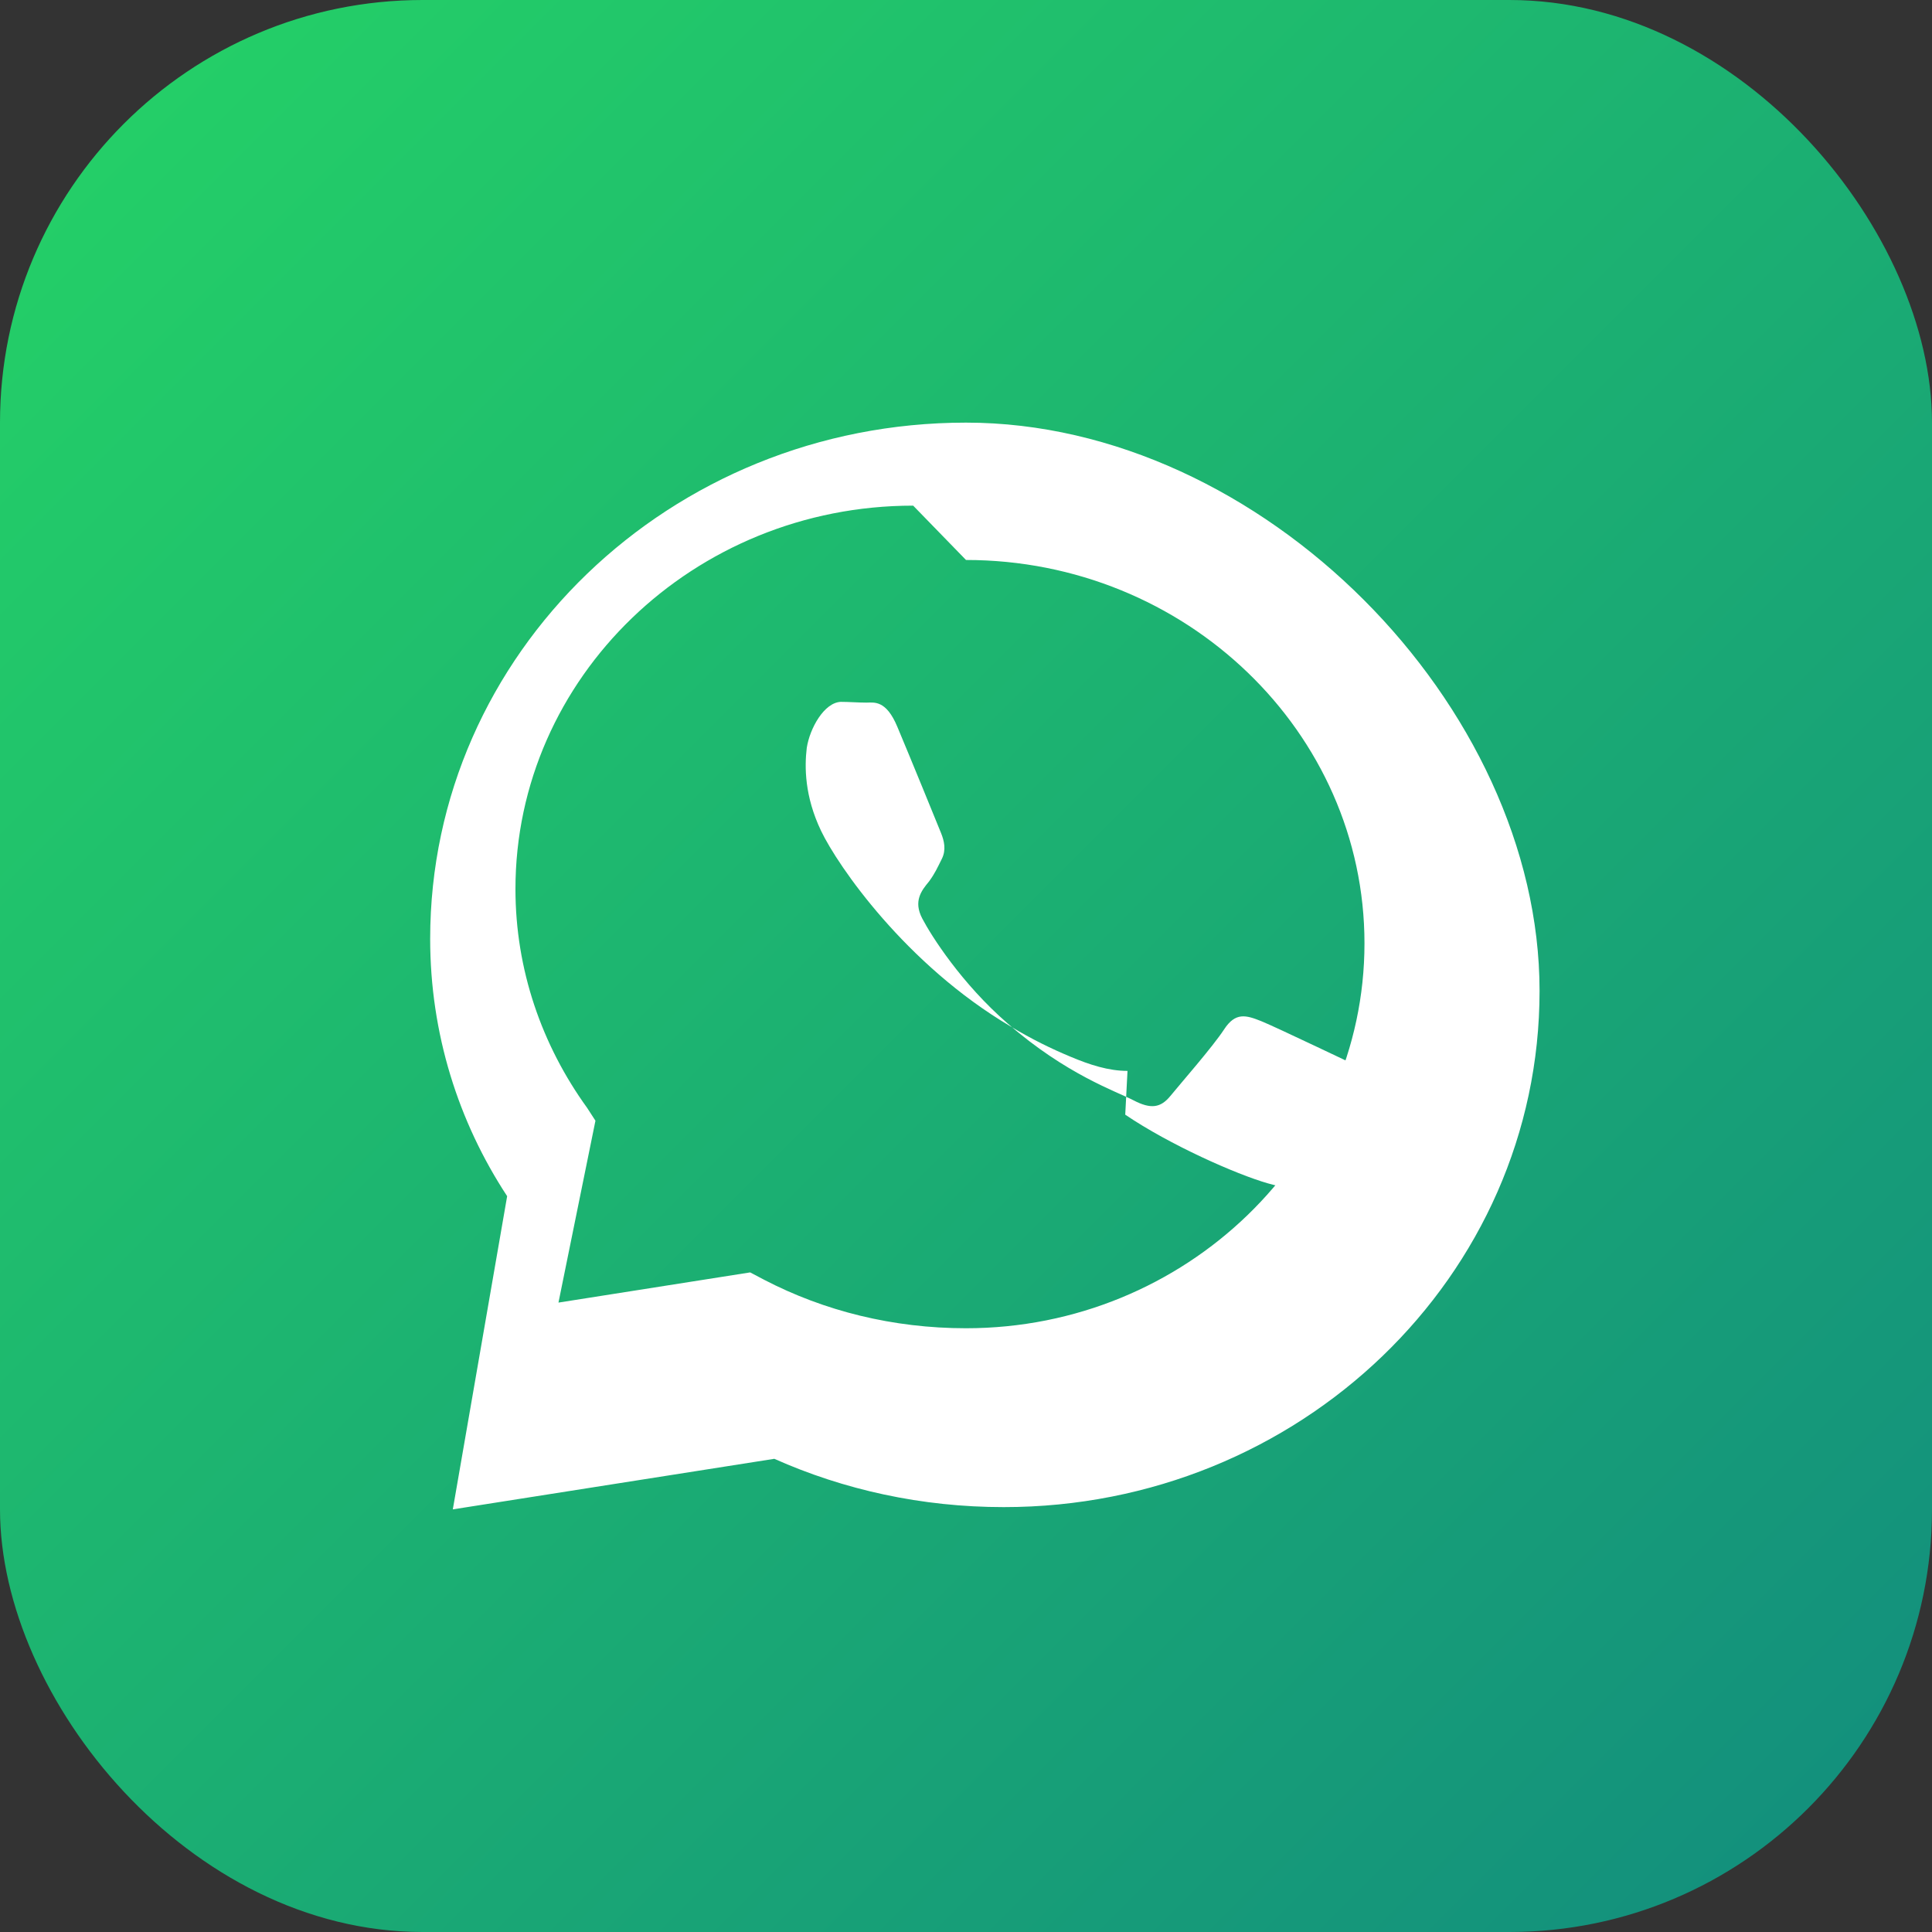 <svg xmlns="http://www.w3.org/2000/svg" viewBox="0 0 256 256" width="256" height="256" fill="none">
  <rect x="0" y="0" width="256" height="256" fill="#333333" stroke="none"/>
  <defs>
    <linearGradient id="w" x1="0" y1="0" x2="1" y2="1">
      <stop offset="0%" stop-color="#25D366"/>
      <stop offset="100%" stop-color="#128C7E"/>
    </linearGradient>
  </defs>
  <rect width="256" height="256" rx="56" fill="url(#w)"/>
  <path fill="#fff" d="M128 56c-39.2 0-71 30.6-71 68.4 0 12.5 3.7 24.2 10.2 34.1L60 200l42.6-6.7c9.2 4.1 19.5 6.4 30.4 6.4 39.2 0 71-30.6 71-68.4S167.2 56 128 56zm0 18.2c29.1 0 52.8 22.8 52.8 50.8S157.1 176 128 176c-9.7 0-18.8-2.3-26.7-6.4l-1.9-1-25.4 4 4.9-24.1-1.1-1.7c-6-8.3-9.5-18.3-9.5-29 0-28 23.6-50.8 52.7-50.8z"/>
  <path fill="#fff" d="M149.4 141.9c-2.5 0-5-.8-7.6-1.9-2.4-1-5.1-2.3-7.9-4-13.9-8.2-22.9-21.3-25.1-25.9-2.2-4.6-2.2-8.5-1.9-11 .4-2.6 2.3-6 4.5-6.1 1.1 0 2.3.1 3.4.1 1 0 2.6-.4 4.1 3.2 1.6 3.8 5.4 13.1 5.8 14.1.4 1 .7 2.2.1 3.4-.6 1.2-.9 1.9-1.7 3-1 1.2-2.1 2.6-.9 4.9 1.2 2.3 5.2 8.6 11.3 13.9 7.8 6.8 14.4 9 16.7 10.2 2.3 1.2 3.6 1 4.9-.6 1.3-1.6 5.6-6.5 7.1-8.8 1.5-2.3 2.9-1.9 4.9-1.1 2 .8 12.8 6 15 7 .4.2.7.3 1 .5.3.3.5.8.2 1.5-.3.7-2.1 7.7-5.1 10.6-2.9 2.9-6 3.1-10.2 1.9-4.2-1.2-13-5.1-18.9-9.1z"/>
</svg>
